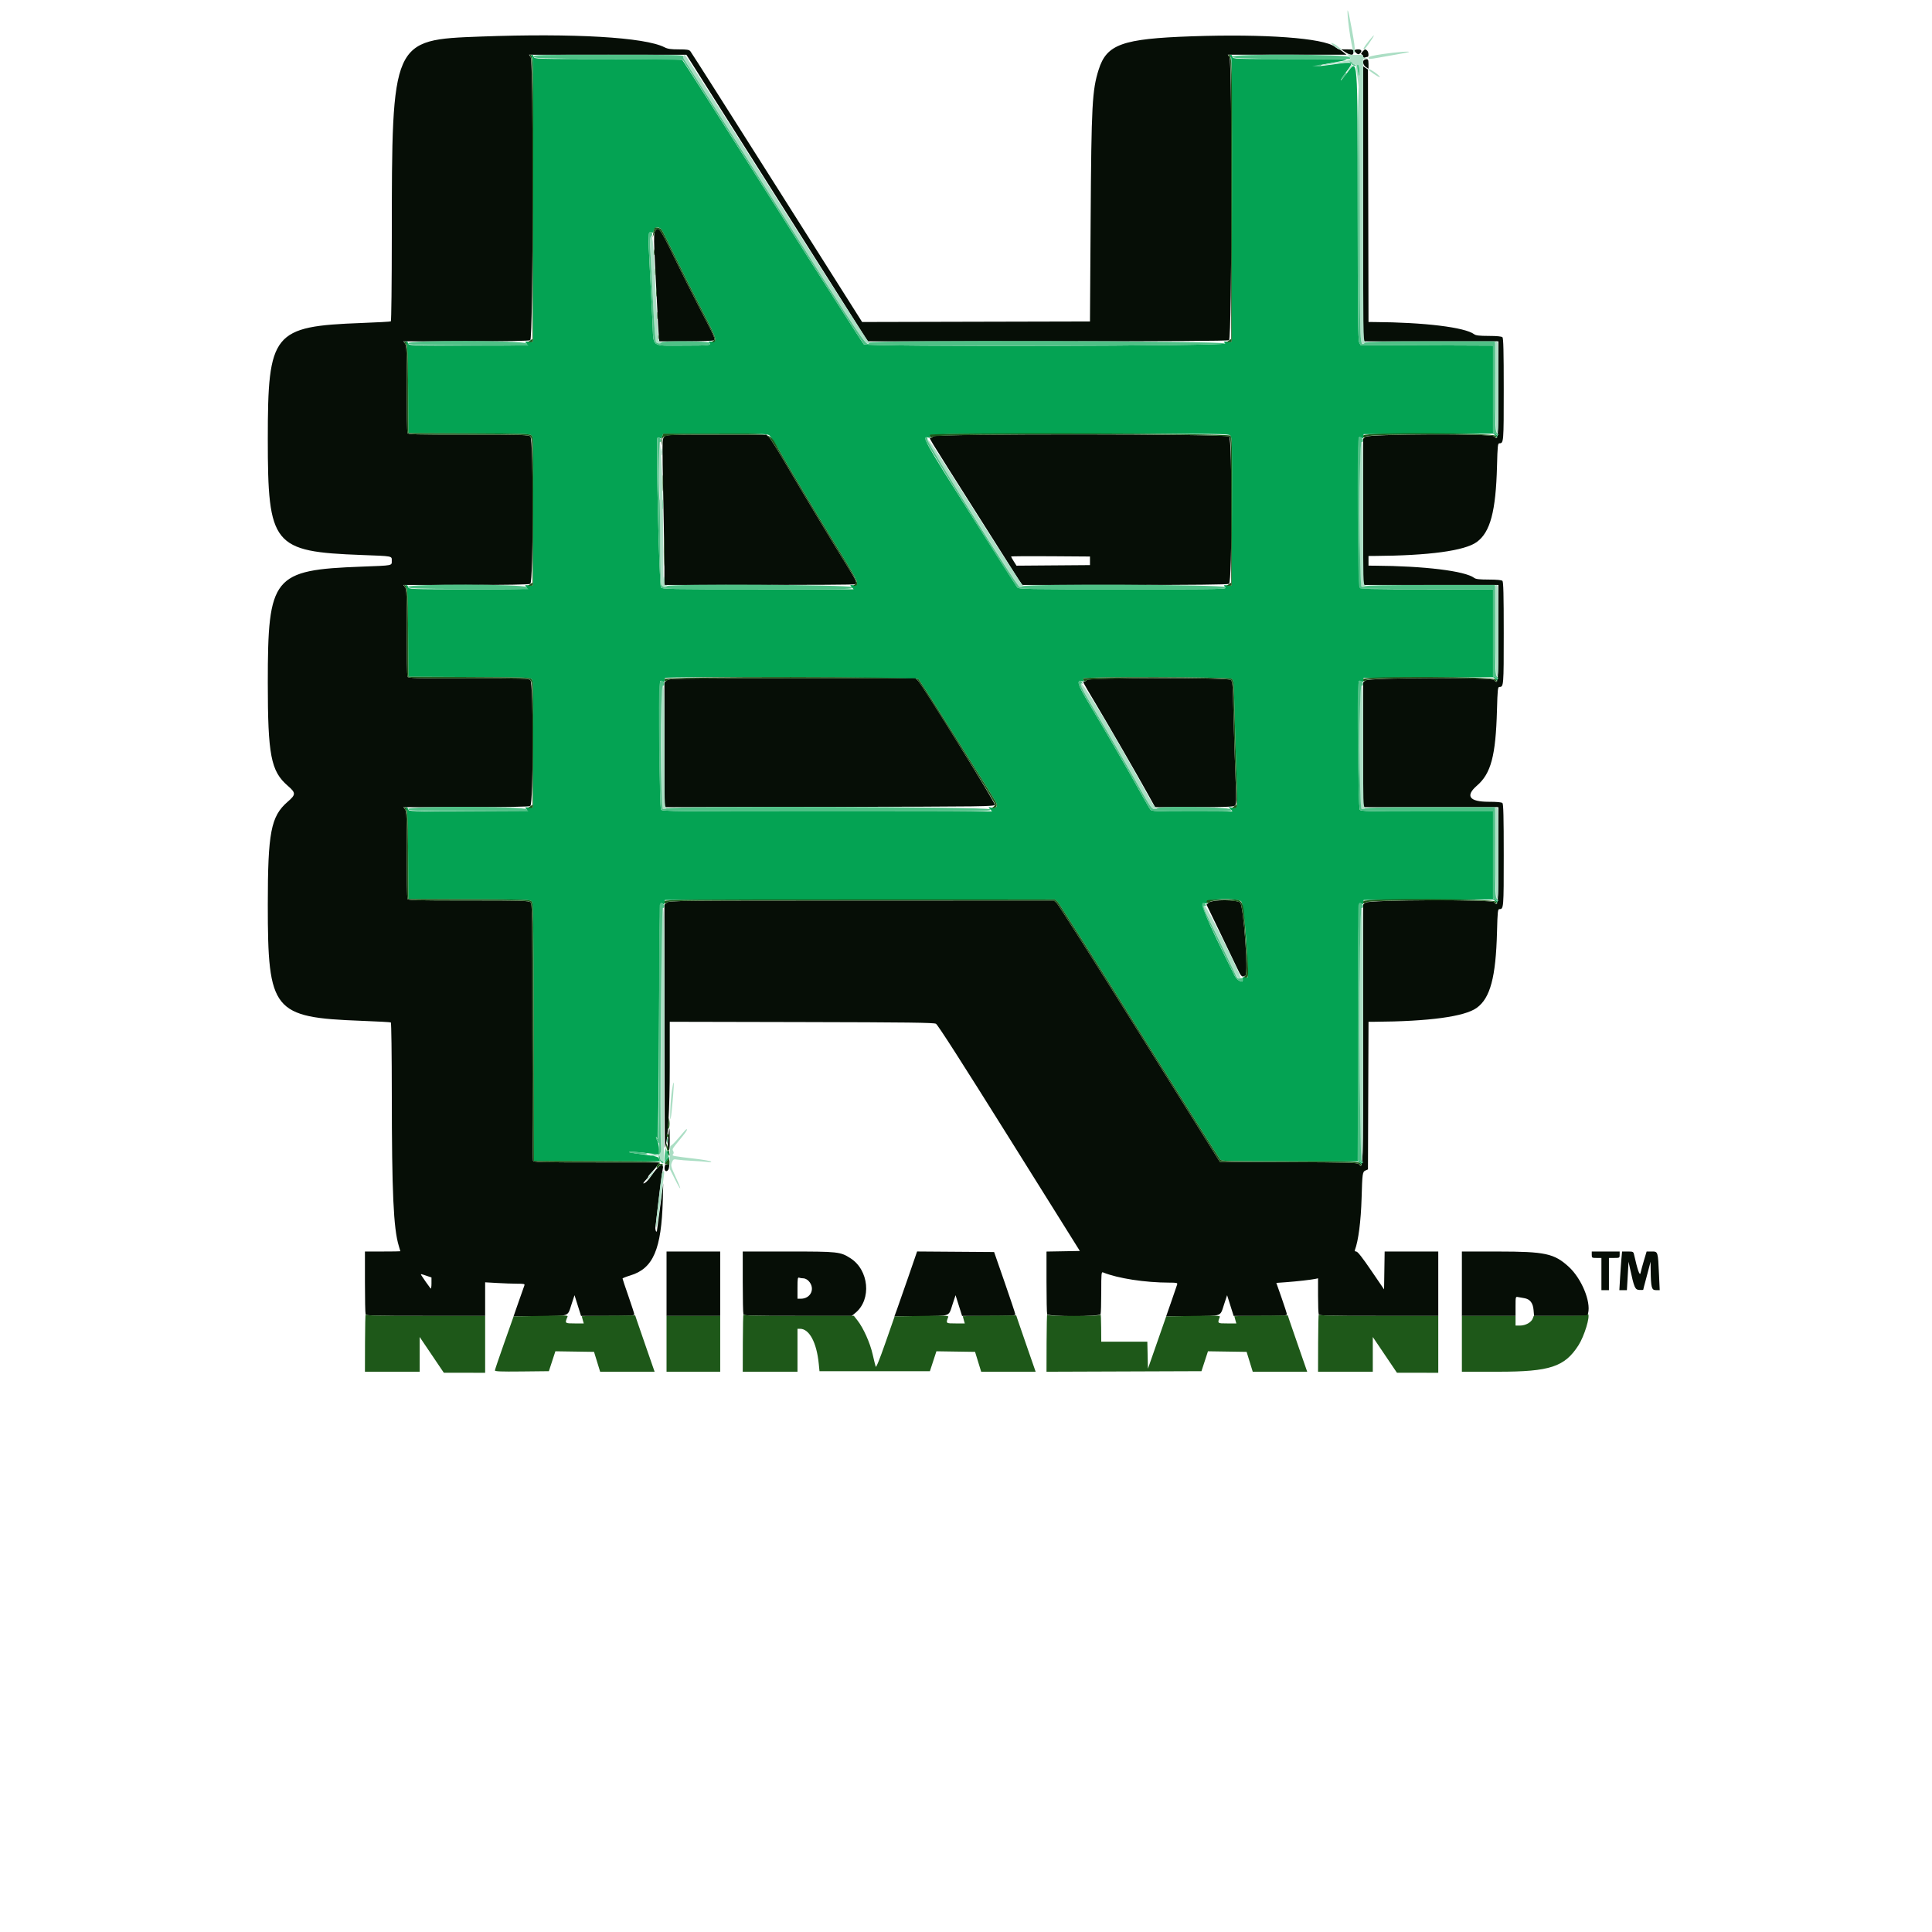 <svg id="svg" version="1.1" width="400" height="400" viewBox="0 0 400 400" xmlns="http://www.w3.org/2000/svg" xmlns:xlink="http://www.w3.org/1999/xlink" ><g id="svgg"><path id="path0" d="M110.000 11.511 C 110.000 11.609,110.100 11.789,110.223 11.912 C 110.371 12.059,110.427 22.058,110.390 41.456 L 110.333 70.778 109.468 70.725 C 108.618 70.674,108.610 70.680,109.003 71.114 C 109.401 71.554,109.360 71.556,97.014 71.556 C 84.812 71.556,84.623 71.549,84.509 71.111 C 84.445 70.867,84.304 70.667,84.196 70.667 C 83.935 70.667,83.947 70.969,84.220 71.242 C 84.355 71.378,84.462 74.943,84.497 80.564 L 84.556 89.667 97.134 89.724 C 108.995 89.778,109.733 89.805,110.080 90.188 C 110.416 90.559,110.443 91.922,110.390 105.908 L 110.333 121.222 109.468 121.170 C 108.618 121.118,108.610 121.125,109.003 121.559 C 109.401 121.999,109.360 122.000,97.014 122.000 C 84.812 122.000,84.623 121.993,84.509 121.556 C 84.445 121.311,84.304 121.111,84.196 121.111 C 83.935 121.111,83.947 121.414,84.220 121.686 C 84.355 121.822,84.462 125.387,84.497 131.009 L 84.556 140.111 97.134 140.168 C 108.998 140.223,109.733 140.249,110.080 140.632 C 110.415 141.003,110.443 142.209,110.391 154.131 L 110.333 167.222 109.468 167.170 C 108.618 167.118,108.610 167.125,109.003 167.559 C 109.401 167.999,109.360 168.000,97.014 168.000 C 84.812 168.000,84.623 167.993,84.509 167.556 C 84.445 167.311,84.304 167.111,84.196 167.111 C 83.935 167.111,83.947 167.414,84.220 167.686 C 84.355 167.822,84.462 171.387,84.497 177.009 L 84.556 186.111 97.134 186.168 C 108.964 186.222,109.734 186.250,110.077 186.629 C 110.411 186.998,110.447 189.321,110.499 213.683 L 110.556 240.333 123.605 240.391 L 136.654 240.448 136.468 239.946 C 136.300 239.492,136.014 239.408,133.433 239.060 C 131.865 238.849,130.477 238.632,130.347 238.578 C 129.889 238.387,131.695 238.469,134.056 238.746 L 136.444 239.026 136.444 237.946 C 136.444 237.353,136.287 236.562,136.095 236.191 C 135.902 235.819,135.793 235.466,135.852 235.407 C 135.911 235.348,136.044 235.532,136.146 235.817 C 136.251 236.105,136.382 225.455,136.444 211.741 C 136.555 187.348,136.578 186.577,137.200 187.092 C 137.463 187.311,137.534 187.266,137.594 186.846 L 137.667 186.333 178.042 186.277 L 218.418 186.221 218.969 186.722 C 219.272 186.997,226.891 199.022,235.900 213.444 C 244.909 227.867,252.433 239.842,252.619 240.056 C 252.935 240.418,253.907 240.444,267.076 240.444 L 281.194 240.444 281.708 240.928 C 281.991 241.193,282.222 241.305,282.222 241.175 C 282.222 241.046,281.971 240.775,281.664 240.574 L 281.106 240.208 281.164 213.678 C 281.222 187.383,281.243 186.575,281.866 187.092 C 282.130 187.311,282.201 187.266,282.261 186.846 L 282.333 186.333 295.762 186.276 L 309.190 186.219 309.706 186.704 C 309.990 186.970,310.222 187.083,310.222 186.953 C 310.222 186.824,309.972 186.554,309.667 186.354 L 309.111 185.990 309.111 176.995 L 309.111 168.000 295.472 168.000 C 283.055 168.000,281.805 167.967,281.527 167.633 C 281.194 167.231,281.054 141.316,281.384 140.987 C 281.472 140.898,281.690 140.946,281.866 141.092 C 282.130 141.311,282.201 141.266,282.261 140.846 L 282.333 140.333 295.762 140.276 L 309.190 140.219 309.706 140.704 C 309.990 140.970,310.222 141.083,310.222 140.953 C 310.222 140.824,309.972 140.554,309.667 140.354 L 309.111 139.990 309.111 130.995 L 309.111 122.000 295.472 122.000 C 283.055 122.000,281.805 121.967,281.527 121.633 C 281.194 121.231,281.053 90.873,281.384 90.542 C 281.472 90.454,281.690 90.501,281.866 90.648 C 282.130 90.866,282.201 90.822,282.261 90.402 L 282.333 89.889 295.762 89.832 L 309.190 89.774 309.706 90.259 C 309.990 90.526,310.222 90.638,310.222 90.509 C 310.222 90.379,309.972 90.110,309.667 89.909 L 309.111 89.545 309.111 80.552 L 309.111 71.559 295.395 71.502 L 281.680 71.444 281.399 70.889 C 281.177 70.451,281.112 64.598,281.093 43.222 C 281.064 10.932,281.156 12.108,278.879 15.104 C 278.225 15.963,277.657 16.667,277.615 16.667 C 277.473 16.667,277.966 15.888,278.872 14.682 C 280.308 12.770,280.256 12.744,276.120 13.325 C 271.569 13.964,271.003 13.845,275.166 13.125 C 277.091 12.792,278.733 12.452,278.814 12.371 C 278.896 12.289,273.637 12.222,267.127 12.222 C 255.479 12.222,255.290 12.215,255.175 11.778 C 255.112 11.533,254.971 11.333,254.863 11.333 C 254.600 11.333,254.614 11.636,254.890 11.912 C 255.037 12.059,255.094 22.058,255.056 41.456 L 255.000 70.778 254.135 70.725 C 253.285 70.674,253.277 70.680,253.669 71.114 C 254.170 71.667,179.550 71.831,178.838 71.278 C 178.641 71.125,170.160 57.850,159.990 41.778 C 149.821 25.706,141.388 12.482,141.250 12.392 C 141.113 12.302,134.166 12.227,125.813 12.226 C 110.813 12.222,110.624 12.217,110.509 11.778 C 110.397 11.351,110.000 11.143,110.000 11.511 M136.938 47.500 C 137.125 47.714,138.409 50.239,139.789 53.111 C 141.170 55.983,143.638 60.920,145.273 64.081 C 148.459 70.239,148.640 70.821,147.336 70.714 C 146.722 70.664,146.618 70.707,146.836 70.925 C 147.413 71.502,146.955 71.556,141.472 71.556 C 134.634 71.556,135.345 72.093,135.096 66.728 C 134.989 64.433,134.737 59.436,134.534 55.622 C 134.146 48.306,134.166 47.882,134.888 48.111 C 135.227 48.218,135.333 48.151,135.333 47.830 C 135.333 47.017,136.335 46.811,136.938 47.500 M159.245 90.096 C 159.495 90.272,160.436 91.697,161.337 93.263 C 164.081 98.036,169.637 107.323,173.716 113.954 C 177.848 120.671,178.097 121.275,176.682 121.160 C 175.929 121.099,175.925 121.104,176.328 121.549 L 176.736 122.000 156.958 122.000 C 138.398 122.000,137.159 121.976,136.843 121.611 C 136.489 121.204,135.788 91.189,136.119 90.653 C 136.216 90.497,136.362 90.506,136.572 90.680 C 136.819 90.885,136.926 90.820,137.102 90.357 L 137.322 89.778 148.056 89.778 C 157.017 89.778,158.865 89.830,159.245 90.096 M254.745 90.186 C 255.083 90.559,255.109 91.895,255.057 105.908 L 255.000 121.222 254.135 121.170 C 253.285 121.118,253.277 121.125,253.669 121.559 C 254.068 121.999,254.007 122.000,232.513 122.000 C 212.261 122.000,210.937 121.976,210.621 121.611 C 210.436 121.397,206.070 114.561,200.920 106.419 C 191.422 91.406,190.776 90.240,192.144 90.584 C 192.559 90.688,192.686 90.656,192.576 90.477 C 192.157 89.799,193.100 89.778,223.534 89.778 C 253.178 89.778,254.390 89.794,254.745 90.186 M190.167 140.611 C 190.601 140.997,206.011 165.532,206.287 166.278 C 206.568 167.039,206.229 167.384,205.361 167.221 C 204.562 167.071,204.562 167.071,204.982 167.536 L 205.402 168.000 171.284 168.000 C 139.818 168.000,137.142 167.971,136.861 167.633 C 136.527 167.231,136.387 141.316,136.717 140.987 C 136.806 140.898,137.031 140.952,137.217 141.107 C 137.501 141.342,137.556 141.317,137.556 140.953 C 137.556 140.714,137.622 140.452,137.704 140.370 C 138.100 139.974,189.716 140.211,190.167 140.611 M255.013 140.538 C 255.416 140.832,255.454 141.270,255.595 147.260 C 255.678 150.784,255.862 156.638,256.003 160.269 C 256.286 167.544,256.299 167.439,255.144 167.222 L 254.340 167.071 254.760 167.536 L 255.180 168.000 246.847 168.000 C 239.185 168.000,238.487 167.969,238.181 167.611 C 237.999 167.397,236.966 165.622,235.886 163.667 C 233.564 159.460,228.472 150.661,225.471 145.667 C 223.182 141.858,222.812 140.749,223.922 141.028 C 224.336 141.132,224.464 141.100,224.353 140.921 C 224.267 140.781,224.258 140.567,224.333 140.444 C 224.573 140.057,254.480 140.148,255.013 140.538 M256.996 186.663 C 257.428 187.139,258.201 195.104,258.291 200.000 L 258.333 202.333 257.748 202.295 C 257.263 202.263,257.182 202.334,257.278 202.702 C 257.535 203.685,256.165 203.108,255.612 202.000 C 249.518 189.793,248.260 186.723,249.478 187.028 C 249.892 187.132,250.020 187.100,249.909 186.921 C 249.377 186.061,256.226 185.811,256.996 186.663 M138.056 236.111 C 138.059 236.600,138.104 236.774,138.157 236.497 C 138.210 236.221,138.208 235.821,138.153 235.609 C 138.097 235.396,138.054 235.622,138.056 236.111 M138.016 238.426 C 138.100 239.129,138.381 239.393,138.482 238.864 C 138.555 238.485,138.492 238.296,138.295 238.296 C 138.133 238.296,138.007 238.355,138.016 238.426 M137.914 240.103 C 137.250 241.118,137.574 241.014,138.416 239.944 C 138.584 239.730,138.620 239.556,138.497 239.556 C 138.374 239.556,138.112 239.802,137.914 240.103 " stroke="none" fill="#04a353" fill-rule="evenodd"></path><path id="path1" d="M99.556 7.566 C 81.118 8.249,81.135 8.211,81.118 49.154 C 81.114 58.649,81.025 66.471,80.921 66.536 C 80.816 66.601,78.091 66.752,74.865 66.872 C 56.497 67.558,55.445 68.859,55.445 90.889 C 55.445 112.918,56.497 114.220,74.865 114.905 C 81.432 115.151,81.111 115.089,81.111 116.111 C 81.111 117.134,81.432 117.072,74.865 117.317 C 56.497 118.002,55.445 119.304,55.445 141.333 C 55.445 156.322,56.087 159.662,59.548 162.660 C 61.290 164.170,61.290 164.497,59.548 166.006 C 56.087 169.005,55.445 172.344,55.445 187.333 C 55.445 209.363,56.497 210.664,74.865 211.350 C 78.091 211.470,80.816 211.622,80.921 211.686 C 81.025 211.751,81.114 218.423,81.118 226.513 C 81.128 246.903,81.469 254.336,82.560 257.932 C 82.738 258.520,82.885 259.025,82.886 259.056 C 82.888 259.086,81.239 259.111,79.222 259.111 L 75.556 259.111 75.556 265.426 C 75.556 268.900,75.616 271.900,75.690 272.093 C 75.811 272.408,77.115 272.444,88.135 272.444 L 100.444 272.444 100.444 268.966 L 100.444 265.488 102.944 265.632 C 104.319 265.711,106.180 265.776,107.079 265.777 C 108.547 265.778,108.698 265.818,108.559 266.167 C 108.474 266.381,107.935 267.906,107.362 269.556 L 106.318 272.556 111.805 272.493 C 118.064 272.421,117.469 272.646,118.333 270.023 L 118.947 268.156 119.624 270.300 L 120.300 272.444 125.817 272.444 C 130.216 272.444,131.333 272.385,131.333 272.153 C 131.333 271.993,130.783 270.288,130.111 268.363 C 129.439 266.439,128.890 264.795,128.891 264.710 C 128.892 264.625,129.622 264.334,130.513 264.064 C 135.247 262.627,136.945 258.677,137.226 248.444 L 137.320 245.000 136.673 249.889 C 136.317 252.578,136.019 254.803,136.013 254.833 C 135.900 255.331,135.624 254.659,135.693 254.056 C 136.224 249.428,137.136 242.236,137.239 241.864 C 137.324 241.558,137.251 241.349,137.031 241.265 C 136.661 241.123,135.918 241.904,134.479 243.945 C 134.198 244.342,133.751 244.784,133.485 244.926 C 132.976 245.197,133.126 244.909,133.944 244.041 C 134.097 243.879,134.222 243.670,134.222 243.577 C 134.222 243.484,134.558 243.066,134.968 242.648 C 135.378 242.231,135.890 241.614,136.105 241.278 L 136.496 240.667 123.494 240.667 C 111.843 240.667,110.478 240.630,110.357 240.315 C 110.283 240.122,110.222 228.087,110.222 213.572 C 110.222 188.286,110.205 187.165,109.816 186.812 C 109.448 186.479,108.232 186.444,96.951 186.444 C 85.795 186.444,84.478 186.408,84.357 186.093 C 84.283 185.900,84.222 181.772,84.222 176.920 C 84.222 169.296,84.175 168.032,83.876 167.605 L 83.530 167.111 96.446 167.111 C 104.925 167.111,109.510 167.032,109.792 166.881 C 110.445 166.532,110.467 141.402,109.816 140.812 C 109.448 140.479,108.232 140.444,96.951 140.444 C 85.795 140.444,84.478 140.408,84.357 140.093 C 84.283 139.900,84.222 135.772,84.222 130.920 C 84.222 123.296,84.175 122.032,83.876 121.605 L 83.530 121.111 96.446 121.111 C 104.925 121.111,109.510 121.032,109.792 120.881 C 110.446 120.531,110.468 90.958,109.816 90.368 C 109.448 90.035,108.232 90.000,96.951 90.000 C 85.795 90.000,84.478 89.963,84.357 89.648 C 84.283 89.455,84.222 85.327,84.222 80.476 C 84.222 72.851,84.175 71.587,83.876 71.161 L 83.530 70.667 96.446 70.667 C 104.925 70.667,109.510 70.588,109.792 70.437 C 110.395 70.114,110.477 12.685,109.876 11.827 L 109.530 11.333 125.821 11.337 L 142.111 11.341 160.888 41.004 L 179.666 70.667 216.847 70.667 C 242.053 70.667,254.168 70.593,254.459 70.437 C 255.062 70.114,255.144 12.685,254.543 11.827 L 254.197 11.333 266.487 11.332 L 278.778 11.331 278.111 10.785 C 277.744 10.484,277.363 10.235,277.263 10.230 C 277.163 10.226,276.763 9.981,276.374 9.686 C 273.986 7.878,261.871 6.991,246.722 7.517 C 232.330 8.016,229.122 9.167,227.465 14.424 C 226.121 18.690,225.962 21.652,225.806 45.333 L 225.667 66.556 202.080 66.612 L 178.494 66.669 160.883 38.834 C 151.197 23.525,143.120 10.825,142.935 10.611 C 142.659 10.292,142.222 10.222,140.512 10.222 C 138.877 10.222,138.242 10.128,137.569 9.785 C 133.504 7.711,118.799 6.852,99.556 7.566 M278.492 10.778 C 278.942 11.083,279.515 11.333,279.766 11.333 C 280.104 11.333,280.222 11.190,280.222 10.778 C 280.222 10.250,280.159 10.222,278.948 10.222 L 277.675 10.222 278.492 10.778 M280.444 10.429 C 280.444 10.759,281.127 11.350,281.350 11.212 C 282.069 10.767,282.003 10.222,281.230 10.222 C 280.798 10.222,280.444 10.315,280.444 10.429 M282.090 10.699 C 281.786 11.042,281.745 11.203,281.944 11.273 C 282.097 11.327,282.222 11.523,282.222 11.709 C 282.222 11.926,282.348 11.999,282.574 11.913 C 282.767 11.838,283.017 11.778,283.129 11.778 C 283.427 11.778,283.379 10.801,283.067 10.489 C 282.701 10.123,282.578 10.149,282.090 10.699 M282.500 12.369 C 282.018 12.564,282.188 13.482,282.778 13.868 L 283.333 14.232 283.333 13.227 C 283.333 12.238,283.191 12.091,282.500 12.369 M282.222 42.195 L 282.222 70.667 296.222 70.667 L 310.222 70.667 310.222 80.667 C 310.222 91.079,310.195 91.372,309.333 90.333 C 308.857 89.760,283.415 89.854,282.722 90.432 L 282.222 90.849 282.222 105.980 L 282.222 121.111 296.222 121.111 L 310.222 121.111 310.222 131.111 C 310.222 141.523,310.195 141.816,309.333 140.778 C 308.857 140.204,283.415 140.298,282.722 140.876 L 282.222 141.293 282.222 154.202 L 282.222 167.111 296.222 167.111 L 310.222 167.111 310.222 177.111 C 310.222 187.523,310.195 187.816,309.333 186.778 C 308.857 186.204,283.415 186.298,282.722 186.876 L 282.222 187.293 282.222 214.313 C 282.222 242.652,282.241 242.093,281.335 241.002 C 281.097 240.715,279.126 240.662,266.810 240.613 L 252.560 240.556 235.954 214.000 C 226.820 199.394,219.089 187.219,218.772 186.944 L 218.197 186.444 178.376 186.452 C 139.757 186.459,138.540 186.472,138.056 186.876 L 137.556 187.293 137.573 212.591 C 137.583 226.505,137.630 237.789,137.677 237.667 C 138.290 236.097,138.666 229.740,138.666 220.941 L 138.667 211.549 165.944 211.608 C 187.983 211.655,193.329 211.723,193.778 211.959 C 194.151 212.156,199.120 219.905,208.953 235.626 L 223.573 259.000 220.120 259.061 L 216.667 259.122 216.667 265.432 C 216.667 268.902,216.727 271.900,216.802 272.093 C 217.006 272.625,227.661 272.625,227.865 272.093 C 227.939 271.900,228.000 269.839,228.000 267.514 C 228.000 263.575,228.027 263.297,228.389 263.443 C 231.434 264.678,237.078 265.548,242.081 265.554 C 243.641 265.555,243.817 265.598,243.717 265.944 C 243.655 266.158,243.115 267.733,242.517 269.444 L 241.430 272.556 246.916 272.493 C 253.175 272.421,252.580 272.646,253.444 270.023 L 254.059 268.156 254.735 270.300 L 255.411 272.444 260.928 272.444 C 265.398 272.444,266.444 272.388,266.444 272.146 C 266.444 271.982,265.951 270.444,265.348 268.729 L 264.251 265.611 266.292 265.463 C 268.461 265.306,271.559 264.953,272.389 264.769 L 272.889 264.658 272.889 268.200 C 272.889 270.148,272.950 271.900,273.024 272.093 C 273.145 272.408,274.449 272.444,285.468 272.444 L 297.778 272.444 297.778 265.778 L 297.778 259.111 292.227 259.111 L 286.677 259.111 286.616 263.033 L 286.556 266.954 283.889 263.042 C 282.072 260.376,281.091 259.126,280.810 259.120 C 280.544 259.114,280.441 258.997,280.519 258.792 C 281.238 256.918,281.768 252.795,281.905 248.000 C 282.051 242.894,282.092 242.607,282.722 242.330 L 283.222 242.111 283.279 226.833 L 283.336 211.556 284.502 211.549 C 295.856 211.480,303.241 210.478,305.742 208.667 C 308.545 206.637,309.698 202.319,309.940 192.944 C 310.049 188.742,310.103 188.222,310.431 188.222 C 311.321 188.222,311.333 188.070,311.333 177.111 C 311.333 169.180,311.267 166.467,311.067 166.267 C 310.890 166.090,309.930 166.000,308.219 166.000 C 304.207 166.000,303.326 164.791,305.785 162.660 C 308.700 160.135,309.672 156.480,309.931 147.056 C 310.050 142.761,310.106 142.222,310.432 142.222 C 311.321 142.222,311.333 142.068,311.333 131.111 C 311.333 123.180,311.267 120.467,311.067 120.267 C 310.891 120.091,309.925 119.998,308.233 119.993 C 306.306 119.988,305.557 119.903,305.226 119.653 C 303.315 118.208,294.912 117.181,284.500 117.118 L 283.333 117.111 283.333 116.111 L 283.333 115.111 284.500 115.104 C 295.855 115.036,303.241 114.034,305.742 112.223 C 308.545 110.192,309.698 105.874,309.940 96.500 C 310.049 92.298,310.103 91.778,310.431 91.778 C 311.321 91.778,311.333 91.626,311.333 80.667 C 311.333 72.736,311.267 70.022,311.067 69.822 C 310.891 69.647,309.925 69.553,308.233 69.548 C 306.306 69.543,305.557 69.458,305.226 69.209 C 303.315 67.764,294.912 66.736,284.501 66.674 L 283.335 66.667 283.279 40.527 L 283.222 14.388 282.722 14.056 L 282.222 13.724 282.222 42.195 M135.528 48.083 C 135.353 48.466,135.385 50.416,135.644 55.249 C 135.841 58.901,136.054 63.139,136.118 64.667 C 136.182 66.194,136.290 68.169,136.359 69.056 L 136.482 70.667 141.963 70.663 C 144.978 70.661,147.582 70.573,147.749 70.467 C 148.166 70.203,148.110 70.074,144.914 63.913 C 143.401 60.994,141.033 56.263,139.652 53.400 C 136.614 47.099,136.212 46.581,135.528 48.083 M137.477 90.466 C 137.098 90.909,137.090 91.500,137.317 102.577 C 137.448 108.982,137.556 115.773,137.556 117.667 L 137.556 121.111 157.093 121.111 C 167.838 121.111,176.788 121.050,176.982 120.976 C 177.551 120.758,177.428 120.464,175.420 117.210 C 171.888 111.489,165.741 101.266,162.734 96.111 C 161.094 93.300,159.502 90.775,159.197 90.500 L 158.642 90.000 148.259 90.000 C 137.991 90.000,137.872 90.005,137.477 90.466 M193.191 90.333 C 193.121 90.517,192.916 90.667,192.735 90.667 C 192.282 90.667,191.576 89.502,202.080 106.080 L 211.605 121.111 232.817 121.111 C 247.014 121.111,254.171 121.035,254.459 120.881 C 255.112 120.531,255.135 90.958,254.483 90.368 C 253.889 89.831,193.397 89.797,193.191 90.333 M225.667 116.111 L 225.667 117.000 218.060 117.058 L 210.454 117.117 209.894 116.230 C 209.585 115.741,209.333 115.289,209.333 115.224 C 209.333 115.159,213.008 115.132,217.500 115.164 L 225.667 115.222 225.667 116.111 M138.056 140.876 L 137.556 141.293 137.556 154.203 L 137.556 167.113 171.719 167.056 C 204.482 167.002,205.886 166.984,205.960 166.598 C 206.048 166.143,190.935 141.739,190.073 140.944 L 189.531 140.444 164.043 140.452 C 139.444 140.459,138.538 140.474,138.056 140.876 M224.969 140.778 C 224.899 140.961,224.702 141.111,224.532 141.111 C 224.096 141.111,223.959 140.842,226.920 145.808 C 229.801 150.643,235.486 160.498,237.765 164.611 L 239.150 167.111 247.199 167.111 C 253.373 167.111,255.339 167.045,255.636 166.828 C 255.999 166.562,256.008 166.150,255.776 160.328 C 255.640 156.909,255.459 151.178,255.375 147.593 C 255.232 141.495,255.194 141.055,254.791 140.760 C 254.124 140.272,225.157 140.289,224.969 140.778 M250.283 186.872 L 249.788 187.285 252.522 192.920 C 254.026 196.020,255.640 199.381,256.108 200.389 C 256.983 202.274,257.174 202.439,257.883 201.920 C 258.471 201.491,257.455 187.637,256.781 186.893 C 256.194 186.243,251.056 186.227,250.283 186.872 M138.326 235.683 C 138.216 237.159,138.243 237.888,138.417 238.061 C 138.602 238.246,138.667 237.694,138.667 235.933 C 138.667 232.986,138.536 232.890,138.326 235.683 M138.444 240.642 C 138.444 240.905,138.300 241.050,138.056 241.031 C 137.771 241.008,137.648 241.194,137.597 241.722 C 137.525 242.474,138.005 242.750,138.370 242.167 C 138.566 241.854,138.719 240.222,138.552 240.222 C 138.493 240.222,138.444 240.411,138.444 240.642 M138.000 265.778 L 138.000 272.444 143.556 272.444 L 149.111 272.444 149.111 265.778 L 149.111 259.111 143.556 259.111 L 138.000 259.111 138.000 265.778 M153.778 265.426 C 153.778 268.900,153.838 271.900,153.913 272.093 C 154.033 272.407,155.235 272.444,165.195 272.444 L 176.343 272.444 177.124 271.801 C 180.483 269.032,179.916 262.939,176.070 260.497 C 173.959 259.156,173.541 259.111,163.182 259.111 L 153.778 259.111 153.778 265.426 M188.015 264.497 C 186.993 267.463,185.935 270.489,185.664 271.222 L 185.172 272.556 190.676 272.493 C 196.955 272.421,196.358 272.646,197.222 270.023 L 197.836 268.156 198.513 270.300 L 199.189 272.444 204.706 272.444 C 209.007 272.444,210.222 272.382,210.222 272.163 C 210.222 272.009,209.232 269.034,208.022 265.552 L 205.822 259.222 197.848 259.164 L 189.873 259.106 188.015 264.497 M302.667 265.778 L 302.667 272.444 308.222 272.444 L 313.778 272.444 313.778 270.440 C 313.778 268.480,313.789 268.438,314.278 268.539 C 314.553 268.595,315.137 268.698,315.576 268.768 C 316.762 268.958,317.387 269.751,317.509 271.221 L 317.611 272.444 323.134 272.444 L 328.658 272.444 328.799 271.882 C 329.410 269.451,327.418 264.674,324.794 262.276 C 321.781 259.522,319.921 259.120,310.167 259.115 L 302.667 259.111 302.667 265.778 M329.556 259.778 C 329.556 260.420,329.593 260.444,330.556 260.444 L 331.556 260.444 331.556 263.778 L 331.556 267.111 332.333 267.111 L 333.111 267.111 333.111 263.778 L 333.111 260.444 334.222 260.444 C 335.309 260.444,335.333 260.430,335.333 259.778 L 335.333 259.111 332.444 259.111 L 329.556 259.111 329.556 259.778 M335.699 260.611 C 335.624 261.436,335.497 263.236,335.417 264.611 L 335.270 267.111 336.051 267.111 L 336.832 267.111 337.001 264.167 L 337.170 261.222 337.461 262.556 C 338.356 266.663,338.498 266.994,339.398 267.069 C 339.851 267.107,340.222 267.080,340.222 267.009 C 340.222 266.939,340.434 266.108,340.693 265.163 C 340.952 264.218,341.291 262.944,341.446 262.333 L 341.729 261.222 341.755 263.000 C 341.809 266.593,341.946 267.111,342.843 267.111 L 343.625 267.111 343.481 263.944 C 343.260 259.066,343.274 259.111,341.984 259.111 L 340.916 259.111 340.367 260.944 C 340.065 261.953,339.747 263.120,339.660 263.539 C 339.505 264.289,339.045 262.992,338.305 259.722 C 338.176 259.151,338.091 259.111,337.001 259.111 L 335.835 259.111 335.699 260.611 M88.294 264.132 L 89.333 264.486 89.333 265.732 C 89.333 266.417,89.251 266.883,89.150 266.767 C 88.910 266.491,87.451 264.414,87.244 264.056 C 87.044 263.706,87.044 263.706,88.294 264.132 M166.362 264.667 C 166.664 264.667,167.144 264.919,167.430 265.228 C 168.843 266.752,167.885 268.889,165.789 268.889 L 165.111 268.889 165.111 266.643 C 165.111 264.686,165.156 264.414,165.463 264.532 C 165.656 264.606,166.061 264.667,166.362 264.667 " stroke="none" fill="#060e06" fill-rule="evenodd"></path><path id="path2" d="M279.024 3.222 C 279.290 6.853,280.351 12.359,280.458 10.667 C 280.519 9.709,280.441 9.084,279.872 6.000 C 279.145 2.059,278.874 1.170,279.024 3.222 M284.108 7.634 C 283.040 8.842,282.185 10.036,282.302 10.154 C 282.380 10.232,282.478 10.255,282.520 10.204 C 283.744 8.701,285.092 6.519,284.108 7.634 M276.222 9.556 C 276.650 9.916,277.200 10.210,277.444 10.209 L 277.889 10.209 277.444 9.957 C 277.200 9.818,276.950 9.636,276.889 9.552 C 276.741 9.349,275.854 8.887,275.626 8.895 C 275.526 8.898,275.794 9.195,276.222 9.556 M286.278 11.191 C 284.196 11.502,283.333 11.717,283.333 11.927 C 283.333 12.295,283.454 12.292,285.778 11.872 C 286.817 11.684,288.517 11.383,289.556 11.203 C 290.594 11.023,291.544 10.834,291.667 10.784 C 292.248 10.546,288.907 10.798,286.278 11.191 M279.167 11.479 C 279.973 12.401,279.927 12.424,276.000 13.018 C 274.594 13.231,273.549 13.441,273.677 13.484 C 273.805 13.527,275.177 13.378,276.726 13.153 C 280.147 12.655,280.339 12.728,279.360 14.153 L 278.626 15.222 279.307 14.444 C 279.681 14.017,279.991 13.592,279.994 13.500 C 279.999 13.354,280.665 13.244,280.668 13.389 C 280.668 13.419,280.868 14.794,281.111 16.444 C 281.533 19.305,281.554 20.640,281.555 45.174 C 281.556 72.838,281.500 71.473,282.611 70.989 C 282.981 70.828,282.981 70.816,282.611 70.727 C 282.243 70.639,282.222 69.060,282.222 41.444 L 282.222 12.253 282.722 12.157 L 283.222 12.061 282.722 12.030 C 282.430 12.013,282.222 11.856,282.222 11.652 C 282.222 11.367,281.972 11.316,280.833 11.367 C 280.069 11.401,279.294 11.340,279.111 11.232 C 278.876 11.093,278.892 11.165,279.167 11.479 M141.481 11.652 C 141.413 11.828,141.534 12.203,141.748 12.486 C 141.963 12.769,150.382 26.029,160.458 41.954 C 178.673 70.742,179.295 71.668,179.953 71.010 C 180.038 70.925,179.944 70.764,179.743 70.652 C 179.543 70.540,170.956 57.147,160.660 40.891 C 150.365 24.634,141.865 11.333,141.772 11.333 C 141.679 11.333,141.548 11.477,141.481 11.652 M281.493 14.795 C 281.545 16.231,281.287 15.932,281.027 14.257 C 280.913 13.524,280.945 13.315,281.161 13.386 C 281.341 13.445,281.462 13.961,281.493 14.795 M283.334 14.381 C 283.334 14.622,285.530 16.099,285.674 15.956 C 285.799 15.831,284.648 14.903,283.833 14.471 C 283.558 14.326,283.334 14.285,283.334 14.381 M134.587 49.060 C 134.529 49.155,134.569 50.680,134.676 52.449 C 134.783 54.219,135.033 59.017,135.232 63.111 C 135.438 67.357,135.693 70.675,135.824 70.833 C 136.099 71.164,136.889 71.206,136.889 70.889 C 136.889 70.767,136.751 70.667,136.582 70.667 C 136.249 70.667,136.274 70.993,135.665 58.444 C 135.215 49.164,135.107 48.220,134.587 49.060 M309.513 70.833 C 309.237 71.503,309.606 89.527,309.898 89.639 C 310.179 89.747,310.222 88.491,310.222 80.215 C 310.222 72.050,310.176 70.667,309.902 70.667 C 309.726 70.667,309.551 70.742,309.513 70.833 M192.000 91.334 C 192.000 91.855,210.605 121.324,211.039 121.490 C 211.201 121.552,211.508 121.527,211.722 121.434 C 212.041 121.295,212.051 121.249,211.778 121.180 C 211.594 121.133,207.144 114.299,201.889 105.993 C 192.548 91.230,192.000 90.418,192.000 91.334 M136.391 91.481 C 136.334 91.583,136.366 94.917,136.461 98.889 C 136.557 102.861,136.650 109.350,136.668 113.308 C 136.686 117.267,136.791 120.742,136.901 121.031 C 137.104 121.565,137.852 121.752,138.111 121.333 C 138.187 121.211,138.043 121.111,137.791 121.111 C 137.340 121.111,137.333 121.018,137.325 115.056 C 137.306 100.601,136.908 90.551,136.391 91.481 M281.556 106.451 C 281.556 122.421,281.519 121.909,282.611 121.434 C 282.981 121.273,282.981 121.260,282.611 121.172 C 282.246 121.084,282.222 120.192,282.222 106.317 C 282.222 93.344,282.182 91.556,281.889 91.556 C 281.596 91.556,281.556 93.359,281.556 106.451 M309.513 121.278 C 309.237 121.948,309.606 139.972,309.898 140.084 C 310.179 140.192,310.222 138.935,310.222 130.660 C 310.222 122.494,310.176 121.111,309.902 121.111 C 309.726 121.111,309.551 121.186,309.513 121.278 M223.725 141.460 C 223.500 141.685,223.728 142.129,226.223 146.333 C 229.456 151.782,233.280 158.396,236.052 163.333 C 238.074 166.933,238.435 167.453,238.958 167.515 C 239.287 167.553,239.556 167.478,239.556 167.348 C 239.556 167.218,239.431 167.111,239.278 167.111 C 239.125 167.111,238.709 166.586,238.354 165.944 C 230.501 151.766,224.112 141.073,223.725 141.460 M136.889 154.674 C 136.889 168.245,136.861 167.906,137.944 167.434 C 138.315 167.273,138.315 167.260,137.944 167.172 C 137.580 167.084,137.556 166.298,137.556 154.539 C 137.556 143.541,137.515 142.000,137.222 142.000 C 136.930 142.000,136.889 143.556,136.889 154.674 M281.556 154.674 C 281.556 168.245,281.527 167.906,282.611 167.434 C 282.981 167.273,282.981 167.260,282.611 167.172 C 282.246 167.084,282.222 166.298,282.222 154.539 C 282.222 143.541,282.181 142.000,281.889 142.000 C 281.596 142.000,281.556 143.556,281.556 154.674 M309.513 167.278 C 309.237 167.948,309.606 185.972,309.898 186.084 C 310.179 186.192,310.222 184.935,310.222 176.660 C 310.222 168.494,310.176 167.111,309.902 167.111 C 309.726 167.111,309.551 167.186,309.513 167.278 M249.212 187.968 C 249.291 188.217,250.539 190.852,251.984 193.822 C 253.430 196.792,254.968 199.997,255.403 200.944 C 256.154 202.582,257.185 203.509,256.761 202.167 C 256.216 200.441,249.821 187.660,249.468 187.592 C 249.155 187.531,249.099 187.613,249.212 187.968 M136.849 212.611 C 136.827 226.147,136.822 237.422,136.838 237.667 C 136.900 238.639,136.670 239.081,136.055 239.174 L 135.444 239.267 136.056 239.300 C 136.502 239.324,136.667 239.450,136.667 239.767 C 136.667 240.005,136.802 240.280,136.967 240.378 C 137.133 240.476,137.325 240.706,137.394 240.889 C 137.464 241.072,137.528 229.247,137.538 214.611 C 137.554 191.097,137.517 188.000,137.222 188.000 C 136.928 188.000,136.884 190.900,136.849 212.611 M281.556 214.087 C 281.556 237.071,281.595 240.190,281.889 240.303 C 282.184 240.416,282.222 237.426,282.222 214.215 C 282.222 191.061,282.183 188.000,281.889 188.000 C 281.594 188.000,281.556 191.047,281.556 214.087 M139.120 225.713 C 138.971 226.666,138.814 228.594,138.769 230.000 C 138.669 233.178,138.961 231.714,139.339 227.144 C 139.617 223.781,139.520 223.148,139.120 225.713 M140.533 235.550 C 139.717 236.524,138.964 237.268,138.858 237.203 C 138.753 237.138,138.667 238.193,138.667 239.547 L 138.667 242.009 139.669 244.004 C 141.100 246.853,141.262 246.674,139.913 243.735 C 138.898 241.524,138.845 241.310,139.137 240.603 C 139.385 240.005,139.472 239.965,140.258 240.091 C 140.727 240.166,142.136 240.279,143.389 240.342 C 144.642 240.405,146.067 240.509,146.556 240.573 C 147.110 240.646,147.361 240.612,147.222 240.483 C 147.100 240.369,145.600 240.107,143.889 239.901 C 139.089 239.323,139.069 239.319,139.348 238.983 C 139.512 238.785,139.520 238.563,139.371 238.297 C 139.138 237.882,139.076 237.981,141.233 235.347 C 142.133 234.246,142.398 233.778,142.119 233.778 C 142.063 233.778,141.349 234.575,140.533 235.550 M134.278 239.042 C 134.492 239.098,134.842 239.098,135.056 239.042 C 135.269 238.986,135.094 238.940,134.667 238.940 C 134.239 238.940,134.064 238.986,134.278 239.042 M134.468 243.444 C 134.073 243.994,133.794 244.444,133.848 244.444 C 133.902 244.444,134.315 243.994,134.766 243.444 C 135.217 242.894,135.496 242.444,135.386 242.444 C 135.276 242.444,134.863 242.894,134.468 243.444 M137.009 243.167 C 136.812 244.326,135.777 253.217,135.785 253.685 C 135.807 255.102,136.249 252.870,136.756 248.778 C 137.074 246.211,137.393 243.736,137.464 243.278 C 137.545 242.764,137.506 242.444,137.363 242.444 C 137.236 242.444,137.076 242.769,137.009 243.167 " stroke="none" fill="#abdec4" fill-rule="evenodd"></path><path id="path3" d="M109.876 11.827 C 110.185 12.268,110.222 15.426,110.222 41.245 L 110.222 70.168 109.722 70.530 L 109.222 70.892 109.778 70.835 L 110.333 70.778 110.393 41.556 C 110.452 12.228,110.433 11.333,109.728 11.333 C 109.619 11.333,109.686 11.556,109.876 11.827 M254.543 11.827 C 254.852 12.268,254.889 15.426,254.889 41.245 L 254.889 70.168 254.389 70.530 L 253.889 70.892 254.444 70.835 L 255.000 70.778 255.059 41.556 C 255.119 12.228,255.099 11.333,254.394 11.333 C 254.286 11.333,254.353 11.556,254.543 11.827 M135.478 47.279 C 135.421 47.372,135.312 47.847,135.237 48.335 L 135.100 49.222 135.384 48.444 C 136.114 46.439,136.528 46.921,139.652 53.400 C 141.033 56.263,143.401 60.994,144.914 63.913 C 148.234 70.312,148.169 70.153,147.634 70.579 C 147.236 70.895,147.238 70.904,147.667 70.840 C 148.555 70.707,148.238 69.811,145.273 64.081 C 143.638 60.920,141.170 55.983,139.789 53.111 C 138.409 50.239,137.125 47.714,136.938 47.500 C 136.595 47.108,135.670 46.968,135.478 47.279 M135.394 52.222 C 135.394 52.772,135.437 52.997,135.490 52.722 C 135.543 52.447,135.543 51.997,135.490 51.722 C 135.437 51.447,135.394 51.672,135.394 52.222 M135.619 56.333 C 135.621 56.944,135.664 57.168,135.715 56.830 C 135.766 56.492,135.765 55.992,135.712 55.719 C 135.659 55.446,135.617 55.722,135.619 56.333 M135.844 60.667 C 135.844 61.339,135.886 61.614,135.937 61.278 C 135.988 60.942,135.988 60.392,135.937 60.056 C 135.886 59.719,135.844 59.994,135.844 60.667 M136.067 65.333 C 136.067 66.006,136.108 66.281,136.159 65.944 C 136.210 65.608,136.210 65.058,136.159 64.722 C 136.108 64.386,136.067 64.661,136.067 65.333 M136.274 69.778 C 136.274 70.206,136.320 70.381,136.375 70.167 C 136.431 69.953,136.431 69.603,136.375 69.389 C 136.320 69.175,136.274 69.350,136.274 69.778 M83.876 71.161 C 84.175 71.587,84.222 72.851,84.222 80.476 C 84.222 85.327,84.283 89.455,84.357 89.648 C 84.478 89.963,85.798 90.000,96.989 90.000 C 108.814 90.000,109.506 90.022,109.854 90.406 C 110.189 90.776,110.222 92.160,110.222 105.713 L 110.222 120.612 109.722 120.974 L 109.222 121.336 109.778 121.279 L 110.333 121.222 110.390 105.908 C 110.443 91.922,110.416 90.559,110.080 90.188 C 109.733 89.805,108.995 89.778,97.134 89.724 L 84.556 89.667 84.502 80.667 C 84.450 71.863,84.357 70.667,83.728 70.667 C 83.619 70.667,83.686 70.889,83.876 71.161 M137.095 90.376 C 136.970 90.706,136.906 91.281,136.954 91.654 L 137.040 92.333 137.076 91.614 C 137.159 89.923,136.624 90.000,148.259 90.000 L 158.642 90.000 159.197 90.500 C 159.502 90.775,161.094 93.300,162.734 96.111 C 165.741 101.266,171.888 111.489,175.420 117.210 C 177.511 120.597,177.508 120.589,176.944 121.040 C 176.580 121.332,176.583 121.347,177.000 121.284 C 177.992 121.135,177.614 120.290,173.716 113.954 C 169.637 107.323,164.081 98.036,161.337 93.263 C 159.104 89.379,160.623 89.778,148.056 89.778 L 137.322 89.778 137.095 90.376 M192.544 90.019 C 192.461 90.152,192.512 90.377,192.655 90.519 C 192.854 90.716,192.969 90.685,193.136 90.389 C 193.485 89.770,253.960 89.787,254.521 90.406 C 254.856 90.776,254.889 92.160,254.889 105.713 L 254.889 120.612 254.389 120.974 L 253.889 121.336 254.444 121.279 L 255.000 121.222 255.057 105.908 C 255.109 91.895,255.083 90.559,254.745 90.186 C 254.301 89.695,192.846 89.530,192.544 90.019 M282.299 90.121 C 282.097 90.646,282.395 90.781,282.849 90.369 C 283.441 89.834,308.890 89.800,309.333 90.333 C 309.485 90.517,309.713 90.667,309.839 90.667 C 309.966 90.667,309.888 90.467,309.667 90.222 C 309.114 89.611,282.532 89.512,282.299 90.121 M137.197 100.000 C 137.197 101.528,137.232 102.153,137.276 101.389 C 137.319 100.625,137.319 99.375,137.276 98.611 C 137.232 97.847,137.197 98.472,137.197 100.000 M137.428 114.222 C 137.428 116.850,137.460 117.925,137.499 116.611 C 137.538 115.297,137.538 113.147,137.499 111.833 C 137.460 110.519,137.428 111.594,137.428 114.222 M83.876 121.605 C 84.175 122.032,84.222 123.296,84.222 130.920 C 84.222 135.772,84.283 139.900,84.357 140.093 C 84.478 140.408,85.798 140.444,96.989 140.444 C 108.814 140.444,109.506 140.466,109.854 140.851 C 110.188 141.219,110.222 142.450,110.222 153.935 L 110.222 166.612 109.722 166.974 L 109.222 167.336 109.778 167.279 L 110.333 167.222 110.391 154.131 C 110.443 142.209,110.415 141.003,110.080 140.632 C 109.733 140.249,108.998 140.223,97.134 140.168 L 84.556 140.111 84.502 131.111 C 84.450 122.308,84.357 121.111,83.728 121.111 C 83.619 121.111,83.686 121.333,83.876 121.605 M137.632 140.565 C 137.430 141.091,137.728 141.225,138.183 140.813 C 138.558 140.474,140.638 140.444,164.061 140.444 L 189.531 140.444 190.073 140.944 C 190.777 141.594,206.000 166.021,206.000 166.501 C 206.000 166.702,205.825 166.969,205.611 167.093 C 205.260 167.298,205.268 167.320,205.698 167.327 C 206.235 167.334,206.502 166.859,206.287 166.278 C 206.011 165.532,190.601 140.997,190.167 140.611 C 189.532 140.047,137.848 140.002,137.632 140.565 M224.321 140.464 C 224.239 140.597,224.290 140.822,224.433 140.964 C 224.632 141.161,224.747 141.129,224.914 140.833 C 225.217 140.296,254.059 140.225,254.791 140.760 C 255.194 141.055,255.232 141.495,255.375 147.593 C 255.459 151.178,255.640 156.907,255.776 160.324 L 256.023 166.536 255.512 166.930 L 255.000 167.323 255.487 167.328 C 256.263 167.336,256.273 167.203,256.003 160.269 C 255.862 156.638,255.678 150.784,255.595 147.260 C 255.454 141.270,255.416 140.832,255.013 140.538 C 254.456 140.130,224.572 140.059,224.321 140.464 M282.299 140.565 C 282.097 141.091,282.395 141.225,282.849 140.813 C 283.441 140.278,308.890 140.244,309.333 140.778 C 309.485 140.961,309.713 141.111,309.839 141.111 C 309.966 141.111,309.888 140.911,309.667 140.667 C 309.114 140.056,282.532 139.957,282.299 140.565 M83.876 167.605 C 84.175 168.032,84.222 169.296,84.222 176.920 C 84.222 181.772,84.283 185.900,84.357 186.093 C 84.478 186.408,85.798 186.444,96.989 186.444 C 108.814 186.444,109.506 186.466,109.854 186.851 C 110.192 187.224,110.222 189.400,110.222 213.610 C 110.222 228.105,110.283 240.122,110.357 240.315 C 110.478 240.630,111.843 240.667,123.494 240.667 L 136.496 240.667 136.132 241.222 C 135.745 241.812,135.985 241.999,136.433 241.458 C 136.580 241.282,136.858 241.199,137.053 241.273 C 137.296 241.367,137.353 241.323,137.236 241.134 C 137.143 240.982,136.931 240.910,136.767 240.974 C 136.574 241.047,136.511 240.974,136.590 240.768 C 136.696 240.492,134.914 240.440,123.634 240.391 L 110.556 240.333 110.499 213.683 C 110.447 189.321,110.411 186.998,110.077 186.629 C 109.734 186.250,108.964 186.222,97.134 186.168 L 84.556 186.111 84.502 177.111 C 84.450 168.308,84.357 167.111,83.728 167.111 C 83.619 167.111,83.686 167.333,83.876 167.605 M137.632 186.565 C 137.430 187.091,137.728 187.225,138.183 186.813 C 138.560 186.472,141.615 186.444,178.394 186.444 L 218.197 186.444 218.772 186.944 C 219.089 187.219,226.820 199.394,235.954 214.000 L 252.560 240.556 266.810 240.613 C 279.126 240.662,281.097 240.715,281.335 241.002 C 281.486 241.184,281.713 241.333,281.839 241.333 C 281.966 241.333,281.888 241.133,281.667 240.889 C 281.272 240.453,280.982 240.444,267.111 240.444 C 253.909 240.444,252.935 240.418,252.619 240.056 C 252.433 239.842,244.909 227.867,235.900 213.444 C 226.891 199.022,219.273 186.997,218.970 186.722 L 218.420 186.222 178.092 186.222 C 141.949 186.222,137.750 186.258,137.632 186.565 M249.877 186.464 C 249.622 186.877,250.122 187.166,250.437 186.787 C 250.920 186.205,256.239 186.293,256.781 186.893 C 257.452 187.634,258.471 201.490,257.886 201.918 C 257.411 202.266,257.583 202.567,258.135 202.355 C 258.565 202.190,258.537 201.345,257.801 192.163 C 257.287 185.735,257.654 186.222,253.312 186.222 C 251.186 186.222,249.974 186.307,249.877 186.464 M282.299 186.565 C 282.097 187.091,282.395 187.225,282.849 186.813 C 283.441 186.278,308.890 186.244,309.333 186.778 C 309.485 186.961,309.713 187.111,309.839 187.111 C 309.966 187.111,309.888 186.911,309.667 186.667 C 309.114 186.056,282.532 185.957,282.299 186.565 M138.486 231.694 C 138.463 232.076,138.381 232.726,138.304 233.139 C 138.196 233.713,138.226 233.831,138.428 233.643 C 138.591 233.491,138.661 232.940,138.609 232.198 C 138.564 231.539,138.508 231.313,138.486 231.694 M138.000 234.974 C 138.000 235.157,138.100 235.369,138.222 235.444 C 138.344 235.520,138.444 235.432,138.444 235.248 C 138.444 235.065,138.344 234.853,138.222 234.778 C 138.100 234.702,138.000 234.790,138.000 234.974 M137.920 237.222 C 137.994 237.711,138.142 238.206,138.249 238.322 C 138.357 238.438,138.444 238.730,138.444 238.970 C 138.444 239.211,138.511 239.341,138.591 239.260 C 138.733 239.119,138.384 237.700,137.981 236.778 C 137.850 236.479,137.830 236.624,137.920 237.222 M138.202 240.176 C 137.635 240.838,137.446 241.205,137.777 241.000 C 137.954 240.891,138.164 240.954,138.317 241.162 C 138.516 241.435,138.566 241.331,138.566 240.640 C 138.566 240.166,138.561 239.778,138.554 239.778 C 138.548 239.778,138.390 239.957,138.202 240.176 M75.573 277.944 L 75.556 284.000 81.222 284.000 L 86.889 284.000 86.889 280.404 L 86.889 276.809 89.389 280.509 L 91.889 284.210 96.167 284.216 L 100.444 284.222 100.444 278.333 L 100.444 272.444 88.130 272.444 C 78.486 272.444,75.791 272.384,75.703 272.167 C 75.641 272.014,75.583 274.614,75.573 277.944 M153.795 277.944 L 153.778 284.000 159.444 284.000 L 165.111 284.000 165.111 279.556 L 165.111 275.111 165.634 275.111 C 167.560 275.111,169.079 277.945,169.515 282.351 L 169.667 283.889 181.097 283.889 L 192.527 283.889 193.201 281.829 L 193.875 279.768 197.875 279.829 L 201.876 279.889 202.509 281.944 L 203.142 284.000 208.781 284.000 L 214.419 284.000 212.739 279.167 C 211.815 276.508,210.910 273.883,210.727 273.333 L 210.396 272.333 204.864 272.396 C 201.822 272.431,199.333 272.482,199.333 272.509 C 199.333 272.536,199.426 272.883,199.540 273.279 L 199.747 274.000 197.849 274.000 C 195.791 274.000,195.804 274.012,196.335 272.632 C 196.430 272.385,195.477 272.353,190.836 272.444 L 185.222 272.556 183.336 277.956 C 182.106 281.478,181.400 283.217,181.307 282.956 C 181.228 282.736,180.941 281.578,180.670 280.383 C 180.134 278.016,178.754 274.940,177.528 273.377 L 176.778 272.421 165.409 272.437 C 156.427 272.449,154.016 272.393,153.926 272.170 C 153.864 272.016,153.805 274.614,153.795 277.944 M216.684 277.946 L 216.667 284.003 232.708 283.946 L 248.749 283.889 249.423 281.829 L 250.097 279.768 254.097 279.829 L 258.098 279.889 258.731 281.944 L 259.365 284.000 265.003 284.000 L 270.641 284.000 268.961 279.167 C 268.037 276.508,267.132 273.883,266.949 273.333 L 266.618 272.333 261.087 272.396 C 258.045 272.431,255.556 272.482,255.556 272.509 C 255.556 272.536,255.649 272.883,255.762 273.279 L 255.969 274.000 254.072 274.000 C 252.014 274.000,252.027 274.012,252.557 272.632 C 252.652 272.385,251.699 272.353,247.058 272.444 L 241.444 272.556 239.556 277.967 L 237.667 283.377 237.604 280.578 L 237.542 277.778 232.771 277.778 L 228.000 277.778 227.982 274.833 C 227.973 273.214,227.914 272.014,227.853 272.167 C 227.767 272.378,226.451 272.444,222.333 272.444 C 218.215 272.444,216.899 272.378,216.814 272.167 C 216.752 272.014,216.694 274.615,216.684 277.946 M272.906 277.944 L 272.889 284.000 278.556 284.000 L 284.222 284.000 284.222 280.404 L 284.222 276.809 286.722 280.509 L 289.222 284.210 293.500 284.216 L 297.778 284.222 297.778 278.333 L 297.778 272.444 285.463 272.444 C 275.819 272.444,273.124 272.384,273.036 272.167 C 272.974 272.014,272.916 274.614,272.906 277.944 M328.667 272.185 C 328.667 272.376,327.194 272.444,323.106 272.444 L 317.545 272.444 317.333 273.000 C 317.034 273.786,315.847 274.443,314.722 274.444 L 313.778 274.444 313.778 273.444 L 313.778 272.444 308.222 272.444 L 302.667 272.444 302.667 278.222 L 302.667 284.000 310.187 284.000 C 320.907 284.000,323.946 282.998,326.813 278.516 C 328.017 276.634,329.269 272.528,328.787 272.046 C 328.721 271.980,328.667 272.043,328.667 272.185 M111.889 272.444 L 106.333 272.556 104.407 278.000 C 103.348 280.994,102.473 283.571,102.463 283.726 C 102.448 283.948,103.633 283.995,108.041 283.948 L 113.638 283.889 114.312 281.829 L 114.986 279.768 118.986 279.829 L 122.987 279.889 123.620 281.944 L 124.253 284.000 129.892 284.000 L 135.530 284.000 133.850 279.167 C 132.926 276.508,132.021 273.883,131.838 273.333 L 131.507 272.333 125.976 272.396 C 122.933 272.431,120.444 272.482,120.444 272.509 C 120.444 272.536,120.537 272.883,120.651 273.279 L 120.858 274.000 118.984 274.000 C 117.029 274.000,116.968 273.962,117.340 272.984 C 117.622 272.241,118.364 272.315,111.889 272.444 M138.000 278.222 L 138.000 284.000 143.556 284.000 L 149.111 284.000 149.111 278.222 L 149.111 272.444 143.556 272.444 L 138.000 272.444 138.000 278.222 " stroke="none" fill="#1e5819" fill-rule="evenodd"></path><path id="path4" d="M110.487 11.722 C 110.557 12.087,111.521 12.118,125.929 12.222 C 134.381 12.283,141.343 12.383,141.401 12.444 C 141.458 12.506,149.824 25.706,159.992 41.778 C 170.161 57.850,178.641 71.125,178.838 71.278 C 179.554 71.833,254.170 71.667,253.667 71.111 C 253.180 70.574,180.130 70.388,179.951 70.924 C 179.564 72.084,178.865 71.044,160.458 41.954 C 150.382 26.029,141.963 12.769,141.748 12.486 C 141.534 12.203,141.413 11.828,141.481 11.652 C 141.586 11.377,139.471 11.333,126.007 11.333 C 111.274 11.333,110.416 11.355,110.487 11.722 M255.153 11.720 C 255.223 12.086,256.009 12.118,267.336 12.222 C 280.476 12.343,279.755 12.367,279.412 11.823 C 279.037 11.227,255.039 11.126,255.153 11.720 M279.561 13.007 C 279.974 13.504,280.667 13.853,280.667 13.563 C 280.667 13.437,280.517 13.333,280.333 13.333 C 280.150 13.333,280.000 13.244,280.000 13.135 C 280.000 13.026,279.836 12.873,279.635 12.796 C 279.325 12.678,279.314 12.709,279.561 13.007 M272.444 13.556 L 271.667 13.719 272.611 13.749 C 273.131 13.765,273.556 13.678,273.556 13.556 C 273.556 13.433,273.481 13.346,273.389 13.363 C 273.297 13.379,272.872 13.466,272.444 13.556 M281.027 14.257 C 281.287 15.932,281.545 16.231,281.493 14.795 C 281.462 13.961,281.341 13.445,281.161 13.386 C 280.945 13.315,280.913 13.524,281.027 14.257 M278.307 15.389 C 278.217 15.542,277.993 15.917,277.809 16.222 C 277.459 16.803,277.545 16.734,278.431 15.722 C 278.725 15.386,278.855 15.111,278.719 15.111 C 278.582 15.111,278.397 15.236,278.307 15.389 M281.144 43.667 C 281.123 64.766,281.176 70.449,281.399 70.889 L 281.680 71.444 295.395 71.502 L 309.111 71.559 309.111 80.545 L 309.111 89.530 309.598 89.871 C 310.169 90.271,310.512 90.094,309.955 89.687 C 309.610 89.435,309.574 88.582,309.544 80.039 L 309.511 70.667 296.308 70.667 C 286.692 70.667,282.993 70.737,282.693 70.924 C 281.491 71.674,281.557 73.144,281.536 45.063 C 281.525 30.850,281.439 18.722,281.344 18.111 C 281.248 17.500,281.159 29.000,281.144 43.667 M134.298 48.345 C 134.225 48.534,134.332 51.809,134.534 55.622 C 134.737 59.436,134.989 64.433,135.096 66.728 C 135.345 72.093,134.634 71.556,141.472 71.556 C 146.939 71.556,147.412 71.501,146.844 70.933 C 146.503 70.592,136.889 70.549,136.889 70.889 C 136.889 71.206,136.099 71.164,135.824 70.833 C 135.693 70.675,135.438 67.357,135.232 63.111 C 135.033 59.017,134.780 54.217,134.670 52.444 C 134.494 49.622,134.512 49.189,134.818 48.955 C 135.182 48.676,135.075 48.000,134.667 48.000 C 134.537 48.000,134.371 48.155,134.298 48.345 M84.487 71.056 C 84.557 71.420,85.356 71.448,96.984 71.502 L 109.406 71.559 109.002 71.113 C 108.411 70.460,84.361 70.404,84.487 71.056 M136.119 90.653 C 135.788 91.189,136.489 121.204,136.843 121.611 C 137.159 121.976,138.398 122.000,156.958 122.000 C 176.721 122.000,176.735 122.000,176.333 121.556 C 175.876 121.051,138.420 120.833,138.111 121.333 C 137.851 121.754,137.103 121.564,136.899 121.025 C 136.788 120.734,136.687 116.719,136.675 112.104 C 136.662 107.488,136.616 103.652,136.571 103.578 C 136.326 103.178,136.378 91.448,136.624 91.500 C 136.991 91.577,136.957 91.000,136.575 90.683 C 136.364 90.508,136.215 90.498,136.119 90.653 M191.556 91.012 C 191.556 91.537,209.454 120.263,210.621 121.611 C 210.937 121.976,212.261 122.000,232.513 122.000 C 254.055 122.000,254.069 122.000,253.667 121.556 C 253.181 121.019,212.654 120.838,211.804 121.368 C 211.578 121.510,211.247 121.570,211.069 121.502 C 210.450 121.264,191.967 91.794,192.042 91.166 C 192.080 90.851,191.986 90.552,191.833 90.501 C 191.656 90.441,191.556 90.627,191.556 91.012 M281.251 90.944 C 280.964 92.016,281.104 120.750,281.399 121.333 L 281.680 121.889 295.395 121.946 L 309.111 122.003 309.111 130.989 L 309.111 139.975 309.598 140.316 C 310.169 140.716,310.512 140.539,309.955 140.132 C 309.610 139.880,309.574 139.027,309.544 130.483 L 309.511 121.111 296.308 121.111 C 286.692 121.111,282.993 121.181,282.693 121.368 C 282.466 121.510,282.118 121.563,281.918 121.486 C 281.386 121.282,281.357 91.556,281.889 91.556 C 282.289 91.556,282.326 91.082,281.956 90.711 C 281.569 90.325,281.402 90.380,281.251 90.944 M136.955 93.556 C 136.955 94.228,136.997 94.503,137.048 94.167 C 137.099 93.831,137.099 93.281,137.048 92.944 C 136.997 92.608,136.955 92.883,136.955 93.556 M137.186 104.444 C 137.186 105.361,137.225 105.736,137.273 105.278 C 137.321 104.819,137.321 104.069,137.273 103.611 C 137.225 103.153,137.186 103.528,137.186 104.444 M137.397 120.111 C 137.399 120.722,137.442 120.946,137.493 120.608 C 137.544 120.270,137.543 119.770,137.490 119.497 C 137.437 119.224,137.395 119.500,137.397 120.111 M84.487 121.500 C 84.557 121.864,85.356 121.893,96.984 121.946 L 109.406 122.004 109.002 121.557 C 108.411 120.905,84.361 120.848,84.487 121.500 M136.556 141.611 C 136.261 143.239,136.542 167.249,136.861 167.633 C 137.142 167.971,139.824 168.000,171.284 168.000 C 205.388 168.000,205.402 168.000,205.000 167.556 C 204.514 167.018,138.881 166.835,138.026 167.368 C 137.800 167.510,137.451 167.563,137.252 167.486 C 136.720 167.283,136.691 142.000,137.222 142.000 C 137.622 142.000,137.660 141.526,137.289 141.156 C 136.866 140.732,136.696 140.837,136.556 141.611 M223.334 141.500 C 223.334 141.878,224.151 143.470,225.471 145.667 C 228.472 150.661,233.564 159.460,235.886 163.667 C 236.966 165.622,237.999 167.397,238.181 167.611 C 238.487 167.969,239.185 168.000,246.847 168.000 C 255.166 168.000,255.179 167.999,254.778 167.556 C 254.311 167.040,239.556 166.839,239.556 167.348 C 239.556 167.478,239.287 167.553,238.958 167.515 C 238.435 167.453,238.074 166.933,236.052 163.333 C 233.155 158.173,229.304 151.521,226.208 146.327 C 223.808 142.302,223.384 141.383,223.982 141.513 C 224.243 141.569,224.248 141.521,224.010 141.235 C 223.581 140.718,223.333 140.815,223.334 141.500 M281.222 141.611 C 280.927 143.239,281.208 167.249,281.527 167.633 C 281.805 167.967,283.058 168.000,295.472 168.000 L 309.111 168.000 309.111 176.987 L 309.111 185.975 309.598 186.316 C 310.169 186.716,310.512 186.539,309.955 186.132 C 309.610 185.880,309.574 185.027,309.544 176.483 L 309.511 167.111 296.308 167.111 C 286.692 167.111,282.993 167.181,282.693 167.368 C 282.466 167.510,282.118 167.563,281.918 167.486 C 281.387 167.283,281.358 142.000,281.889 142.000 C 282.289 142.000,282.326 141.526,281.956 141.156 C 281.532 140.732,281.363 140.837,281.222 141.611 M84.487 167.500 C 84.557 167.864,85.356 167.893,96.984 167.946 L 109.406 168.004 109.002 167.557 C 108.411 166.905,84.361 166.848,84.487 167.500 M136.585 187.389 C 136.511 187.664,136.446 198.789,136.440 212.111 C 136.430 233.223,136.388 236.262,136.111 235.778 C 135.936 235.472,135.790 235.293,135.786 235.378 C 135.773 235.637,136.284 236.667,136.425 236.666 C 136.497 236.666,136.528 237.241,136.493 237.944 C 136.447 238.904,136.489 239.129,136.663 238.848 C 136.790 238.642,136.875 238.192,136.851 237.848 C 136.591 234.105,136.934 188.000,137.222 188.000 C 137.622 188.000,137.660 187.526,137.289 187.156 C 136.903 186.769,136.736 186.824,136.585 187.389 M248.889 187.520 C 248.889 188.027,252.250 195.265,255.612 202.000 C 256.138 203.053,257.333 203.601,257.333 202.788 C 257.333 202.523,257.195 202.471,256.775 202.576 C 256.256 202.706,256.160 202.593,255.414 200.969 C 254.973 200.008,253.430 196.792,251.984 193.822 C 248.962 187.611,248.939 187.556,249.457 187.556 C 249.765 187.556,249.783 187.496,249.556 187.222 C 249.133 186.713,248.889 186.822,248.889 187.520 M281.251 187.389 C 281.177 187.664,281.116 199.658,281.114 214.043 L 281.111 240.197 281.598 240.538 C 282.176 240.943,282.508 240.759,281.944 240.346 C 281.389 239.940,281.334 188.000,281.889 188.000 C 282.289 188.000,282.326 187.526,281.956 187.156 C 281.569 186.769,281.402 186.824,281.251 187.389 M137.707 238.417 C 137.624 238.829,137.556 239.470,137.556 239.841 L 137.556 240.515 138.060 239.980 C 138.337 239.685,138.497 239.394,138.414 239.333 C 138.331 239.272,138.172 238.872,138.061 238.444 L 137.858 237.667 137.707 238.417 M130.222 238.530 C 130.222 238.740,133.850 239.128,134.039 238.938 C 134.165 238.813,133.658 238.678,132.733 238.590 C 130.998 238.426,130.222 238.408,130.222 238.530 M135.000 239.111 L 134.556 239.302 135.000 239.302 C 135.244 239.302,135.644 239.216,135.889 239.111 L 136.333 238.920 135.889 238.920 C 135.644 238.920,135.244 239.006,135.000 239.111 M136.472 239.982 C 136.682 240.585,137.333 241.115,137.333 240.683 C 137.333 240.578,137.183 240.434,137.000 240.364 C 136.817 240.294,136.667 240.033,136.667 239.785 C 136.667 239.536,136.572 239.333,136.456 239.333 C 136.327 239.333,136.333 239.584,136.472 239.982 " stroke="none" fill="#4fc086" fill-rule="evenodd"></path></g></svg>